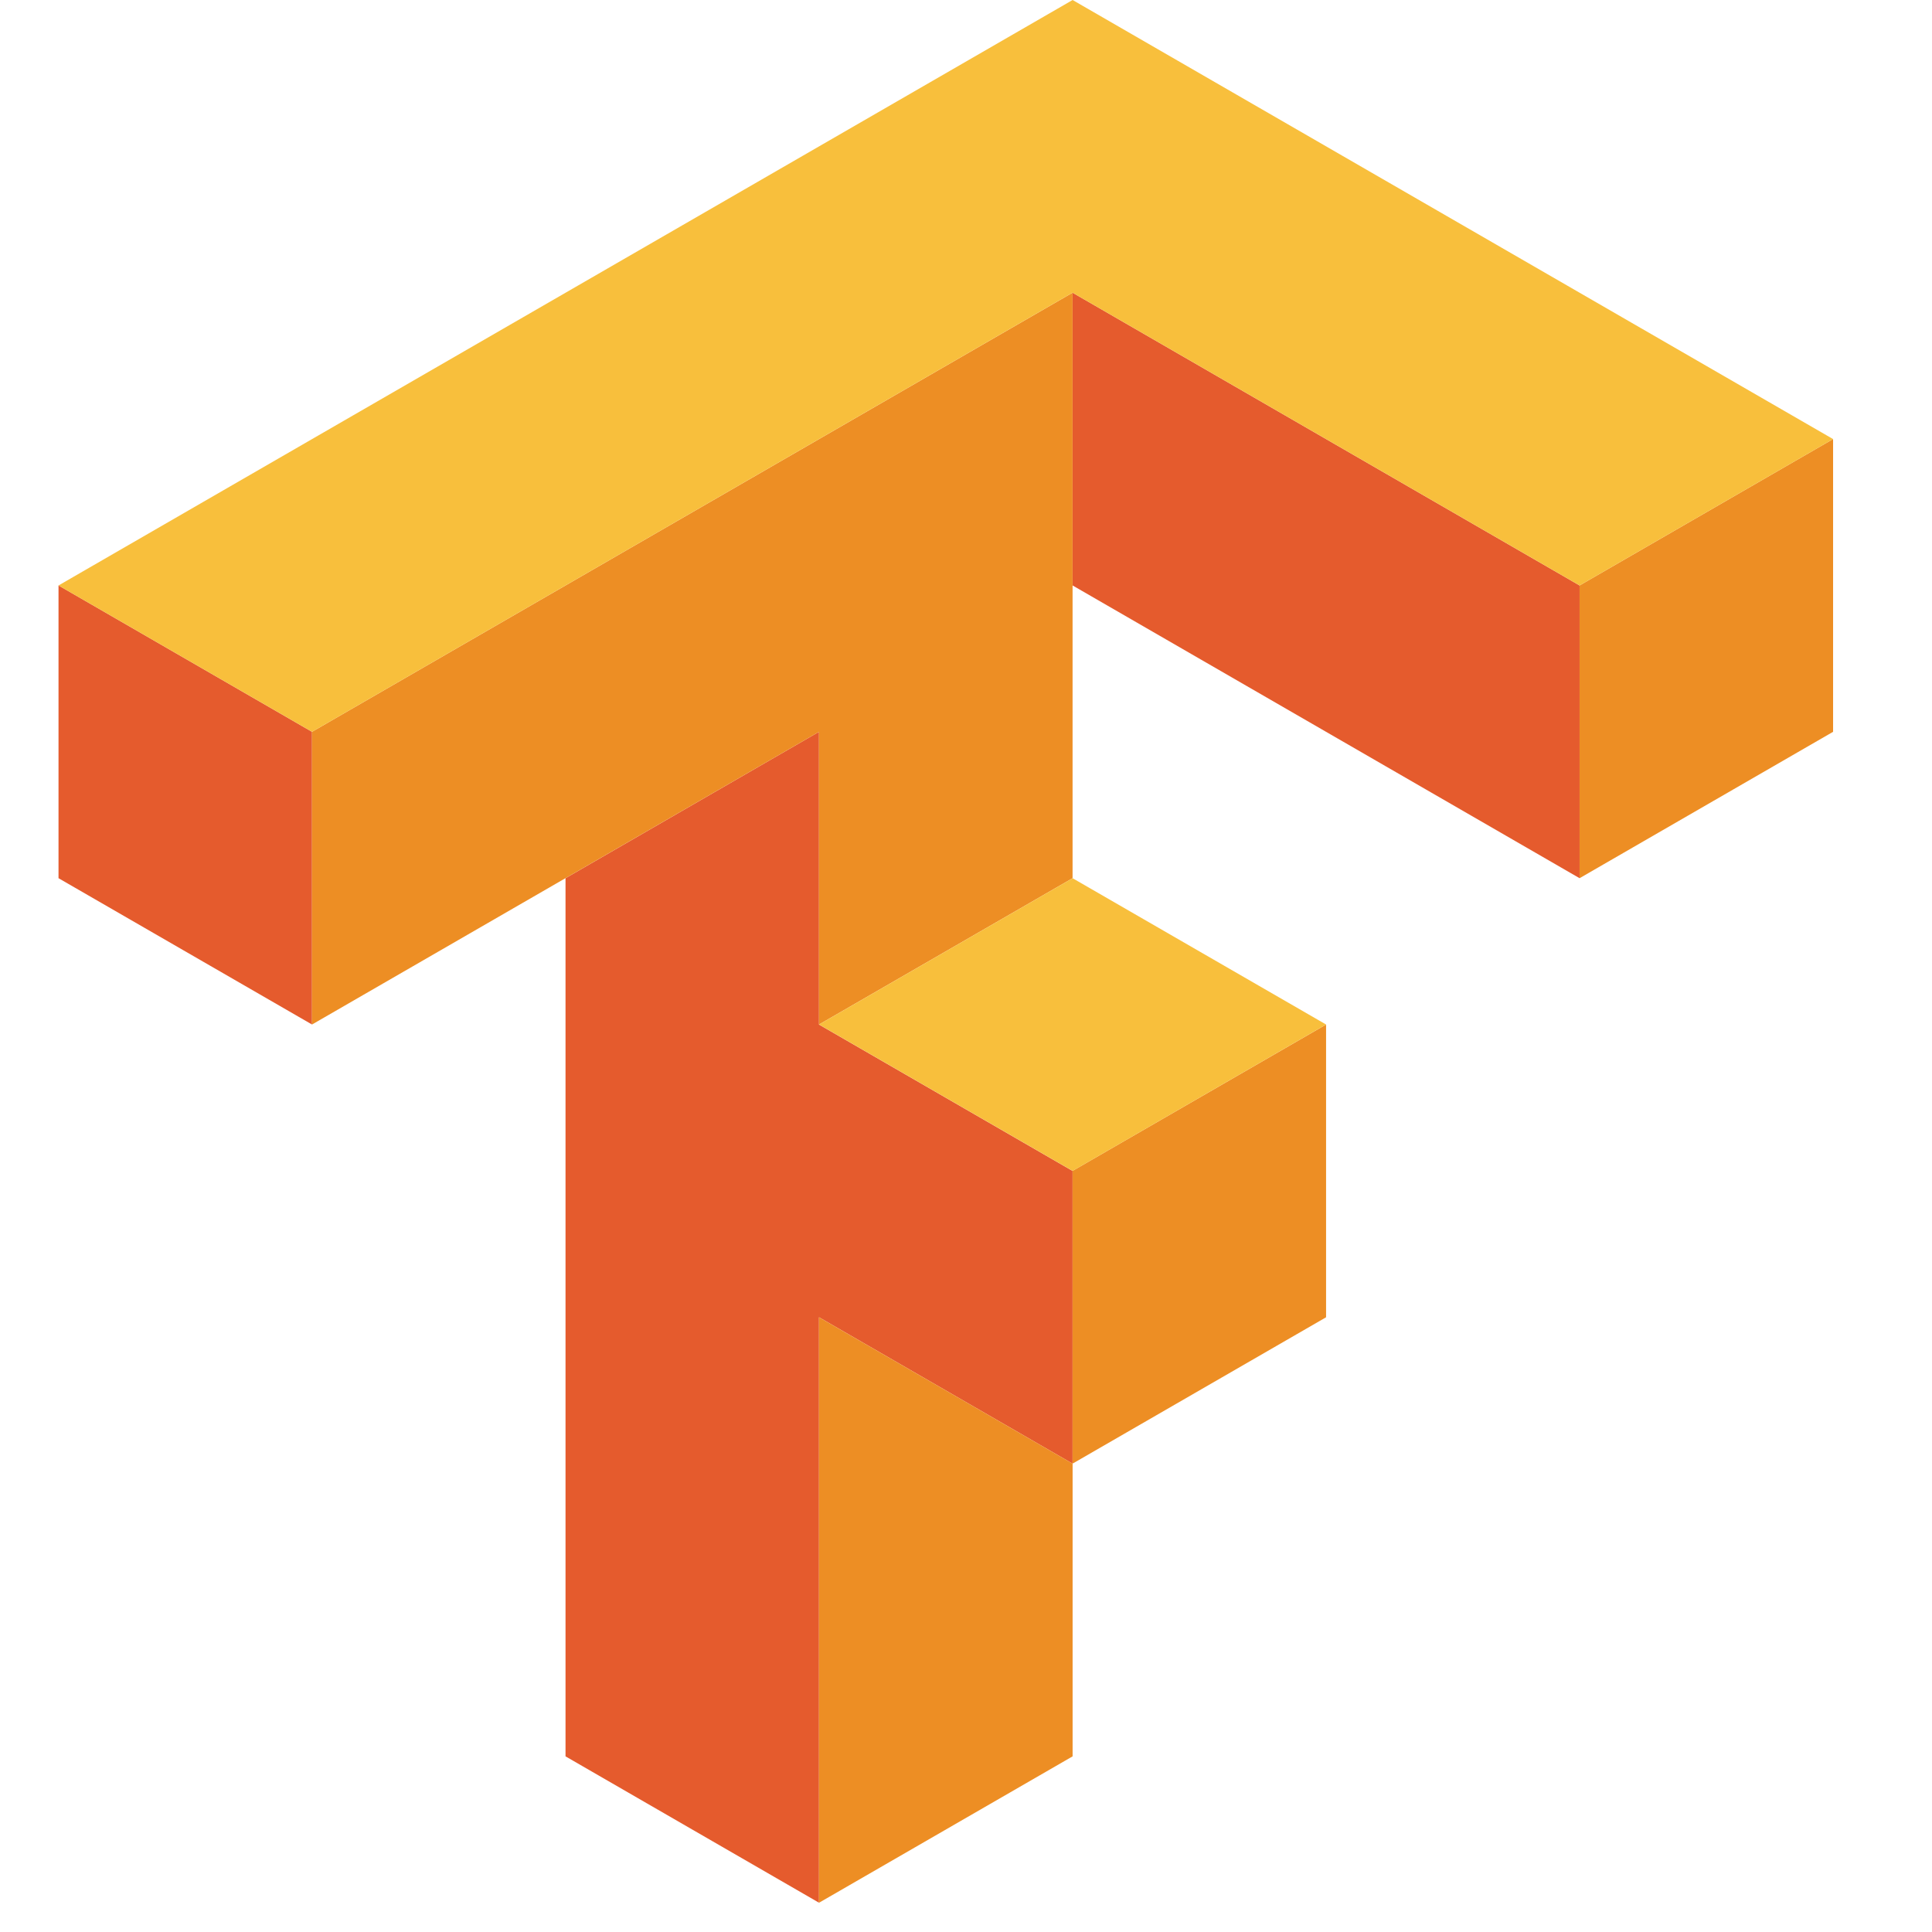 <svg xmlns="http://www.w3.org/2000/svg" width="56" height="56" viewBox="0 0 56 56">
    <g fill="none" fill-rule="nonzero">
        <path fill="#E55B2D" d="M31.09 8.484v8.486l14.695 8.485V16.97L31.089 8.484zM1.696 16.97v8.485l7.348 4.241v-8.484L1.697 16.97zm22.043 4.242l-7.347 4.243v25.454l7.347 4.242v-16.97l7.35 4.243V33.94l-7.35-4.243v-8.484z"/>
        <path fill="#ED8E24" d="M31.09 8.484L9.044 21.212v8.484l14.695-8.484v8.484l7.35-4.241V8.485zm22.043 4.243l-7.348 4.243v8.485l7.348-4.243v-8.485zm-14.696 16.97l-7.348 4.242v8.485l7.348-4.242v-8.486zm-7.348 12.727l-7.349-4.242v16.97l7.35-4.243v-8.485z"/>
        <path fill="#F8BF3C" d="M31.09 0L1.696 16.97l7.348 4.242L31.089 8.484l14.696 8.486 7.348-4.243L31.09 0zm0 25.455l-7.35 4.241 7.35 4.243 7.347-4.243-7.348-4.241z"/>
    </g>
</svg>
